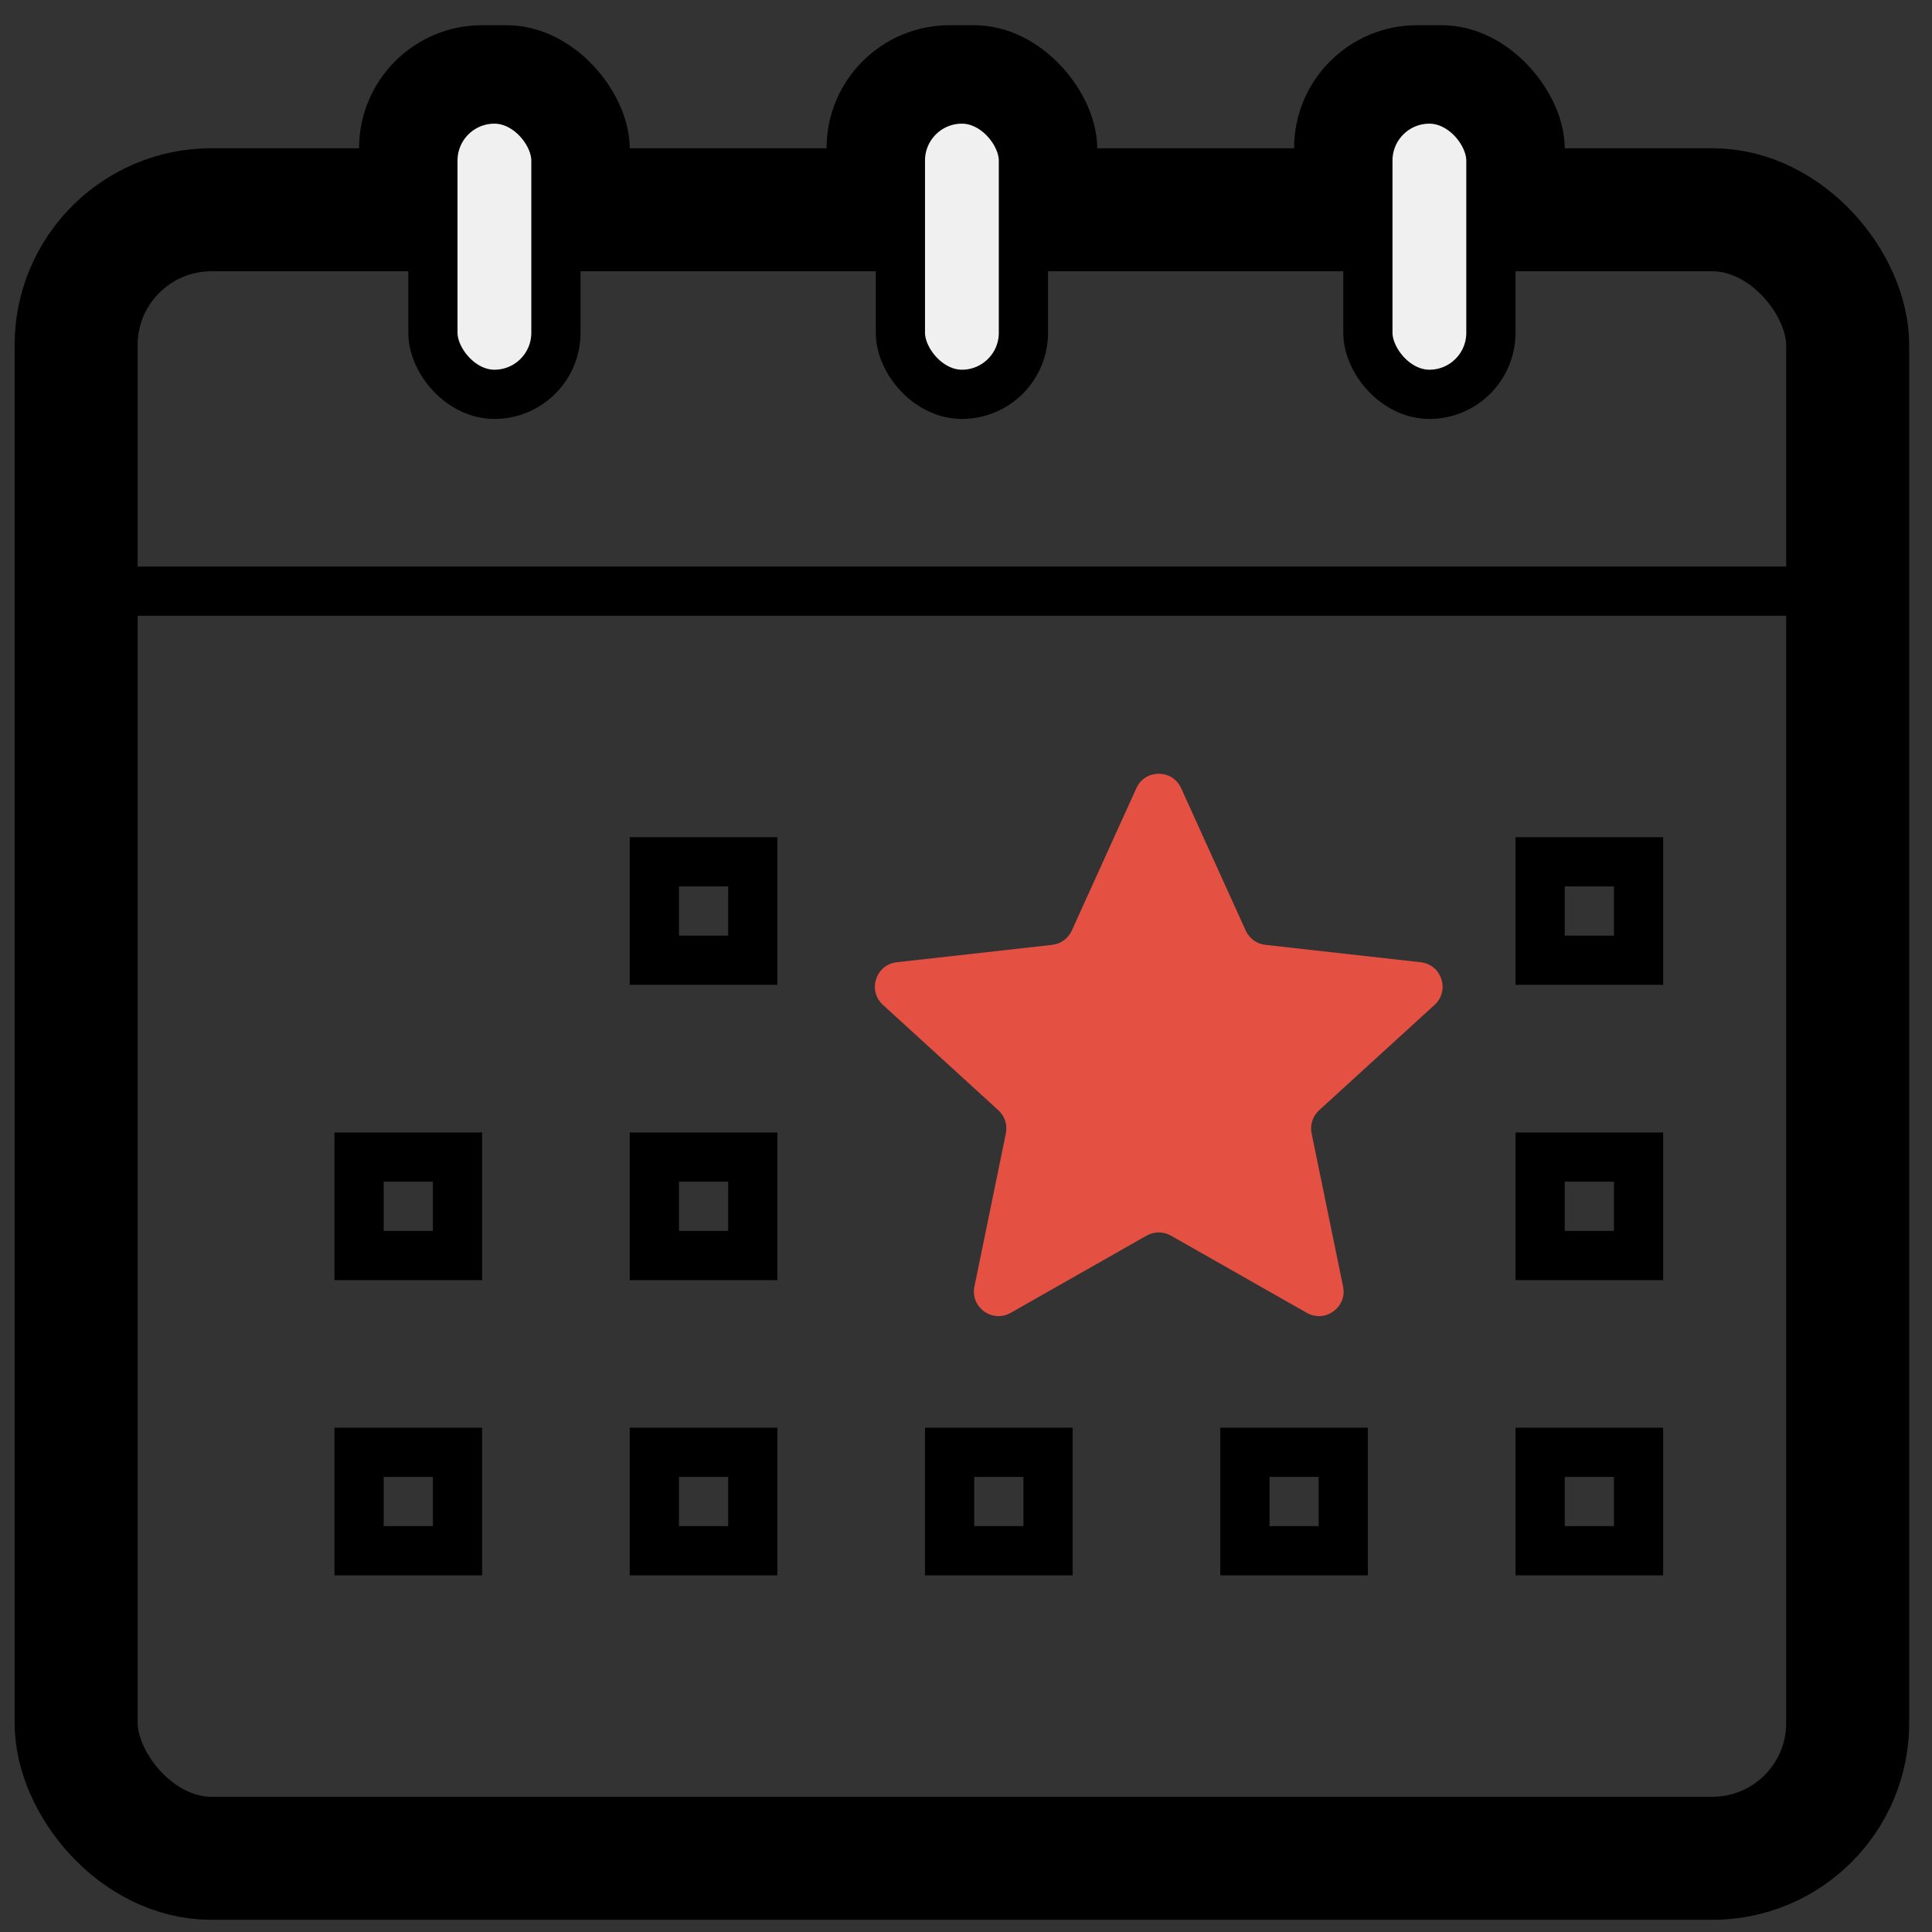 <svg width="70" height="70" viewBox="0 0 70 70" fill="none" xmlns="http://www.w3.org/2000/svg">
<rect x="0" y="0" width="70" height="70" fill="#333333" stroke="none"/>
<rect x="2.758" y="7.6" width="64.187" height="59.73" rx="4.903" stroke="black" stroke-width="4.457"/>
<rect x="13.01" y="0.914" width="9.806" height="8.915" rx="4.457" fill="black"/>
<rect x="29.948" y="0.914" width="9.806" height="8.915" rx="4.457" fill="black"/>
<rect x="46.887" y="0.914" width="9.806" height="8.915" rx="4.457" fill="black"/>
<rect x="15.685" y="3.589" width="4.457" height="10.698" rx="2.229" fill="#F0F0F0" stroke="black" stroke-width="1.783"/>
<rect x="32.623" y="3.589" width="4.457" height="10.698" rx="2.229" fill="#F0F0F0" stroke="black" stroke-width="1.783"/>
<rect x="49.561" y="3.589" width="4.457" height="10.698" rx="2.229" fill="#F0F0F0" stroke="black" stroke-width="1.783"/>
<rect x="2.312" y="20.527" width="64.187" height="1.783" fill="black"/>
<rect x="13.01" y="41.923" width="3.566" height="3.566" stroke="black" stroke-width="1.783"/>
<rect x="23.708" y="41.923" width="3.566" height="3.566" stroke="black" stroke-width="1.783"/>
<rect x="23.708" y="31.225" width="3.566" height="3.566" stroke="black" stroke-width="1.783"/>
<rect x="55.802" y="31.225" width="3.566" height="3.566" stroke="black" stroke-width="1.783"/>
<rect x="55.802" y="41.923" width="3.566" height="3.566" stroke="black" stroke-width="1.783"/>
<rect x="13.01" y="52.62" width="3.566" height="3.566" stroke="black" stroke-width="1.783"/>
<rect x="23.708" y="52.62" width="3.566" height="3.566" stroke="black" stroke-width="1.783"/>
<rect x="34.406" y="52.62" width="3.566" height="3.566" stroke="black" stroke-width="1.783"/>
<rect x="45.104" y="52.62" width="3.566" height="3.566" stroke="black" stroke-width="1.783"/>
<rect x="55.802" y="52.62" width="3.566" height="3.566" stroke="black" stroke-width="1.783"/>
<path d="M41.172 28.558C41.488 27.86 42.479 27.86 42.795 28.558L45.134 33.716C45.264 34.002 45.535 34.199 45.847 34.234L51.476 34.864C52.237 34.95 52.543 35.892 51.977 36.409L47.794 40.227C47.562 40.439 47.459 40.757 47.522 41.065L48.662 46.613C48.816 47.363 48.014 47.946 47.348 47.567L42.424 44.769C42.151 44.614 41.816 44.614 41.543 44.769L36.619 47.567C35.953 47.946 35.151 47.363 35.305 46.613L36.445 41.065C36.508 40.757 36.405 40.439 36.173 40.227L31.99 36.409C31.424 35.892 31.73 34.95 32.492 34.864L38.12 34.234C38.432 34.199 38.703 34.002 38.833 33.716L41.172 28.558Z" fill="#E45142"/>
</svg>
